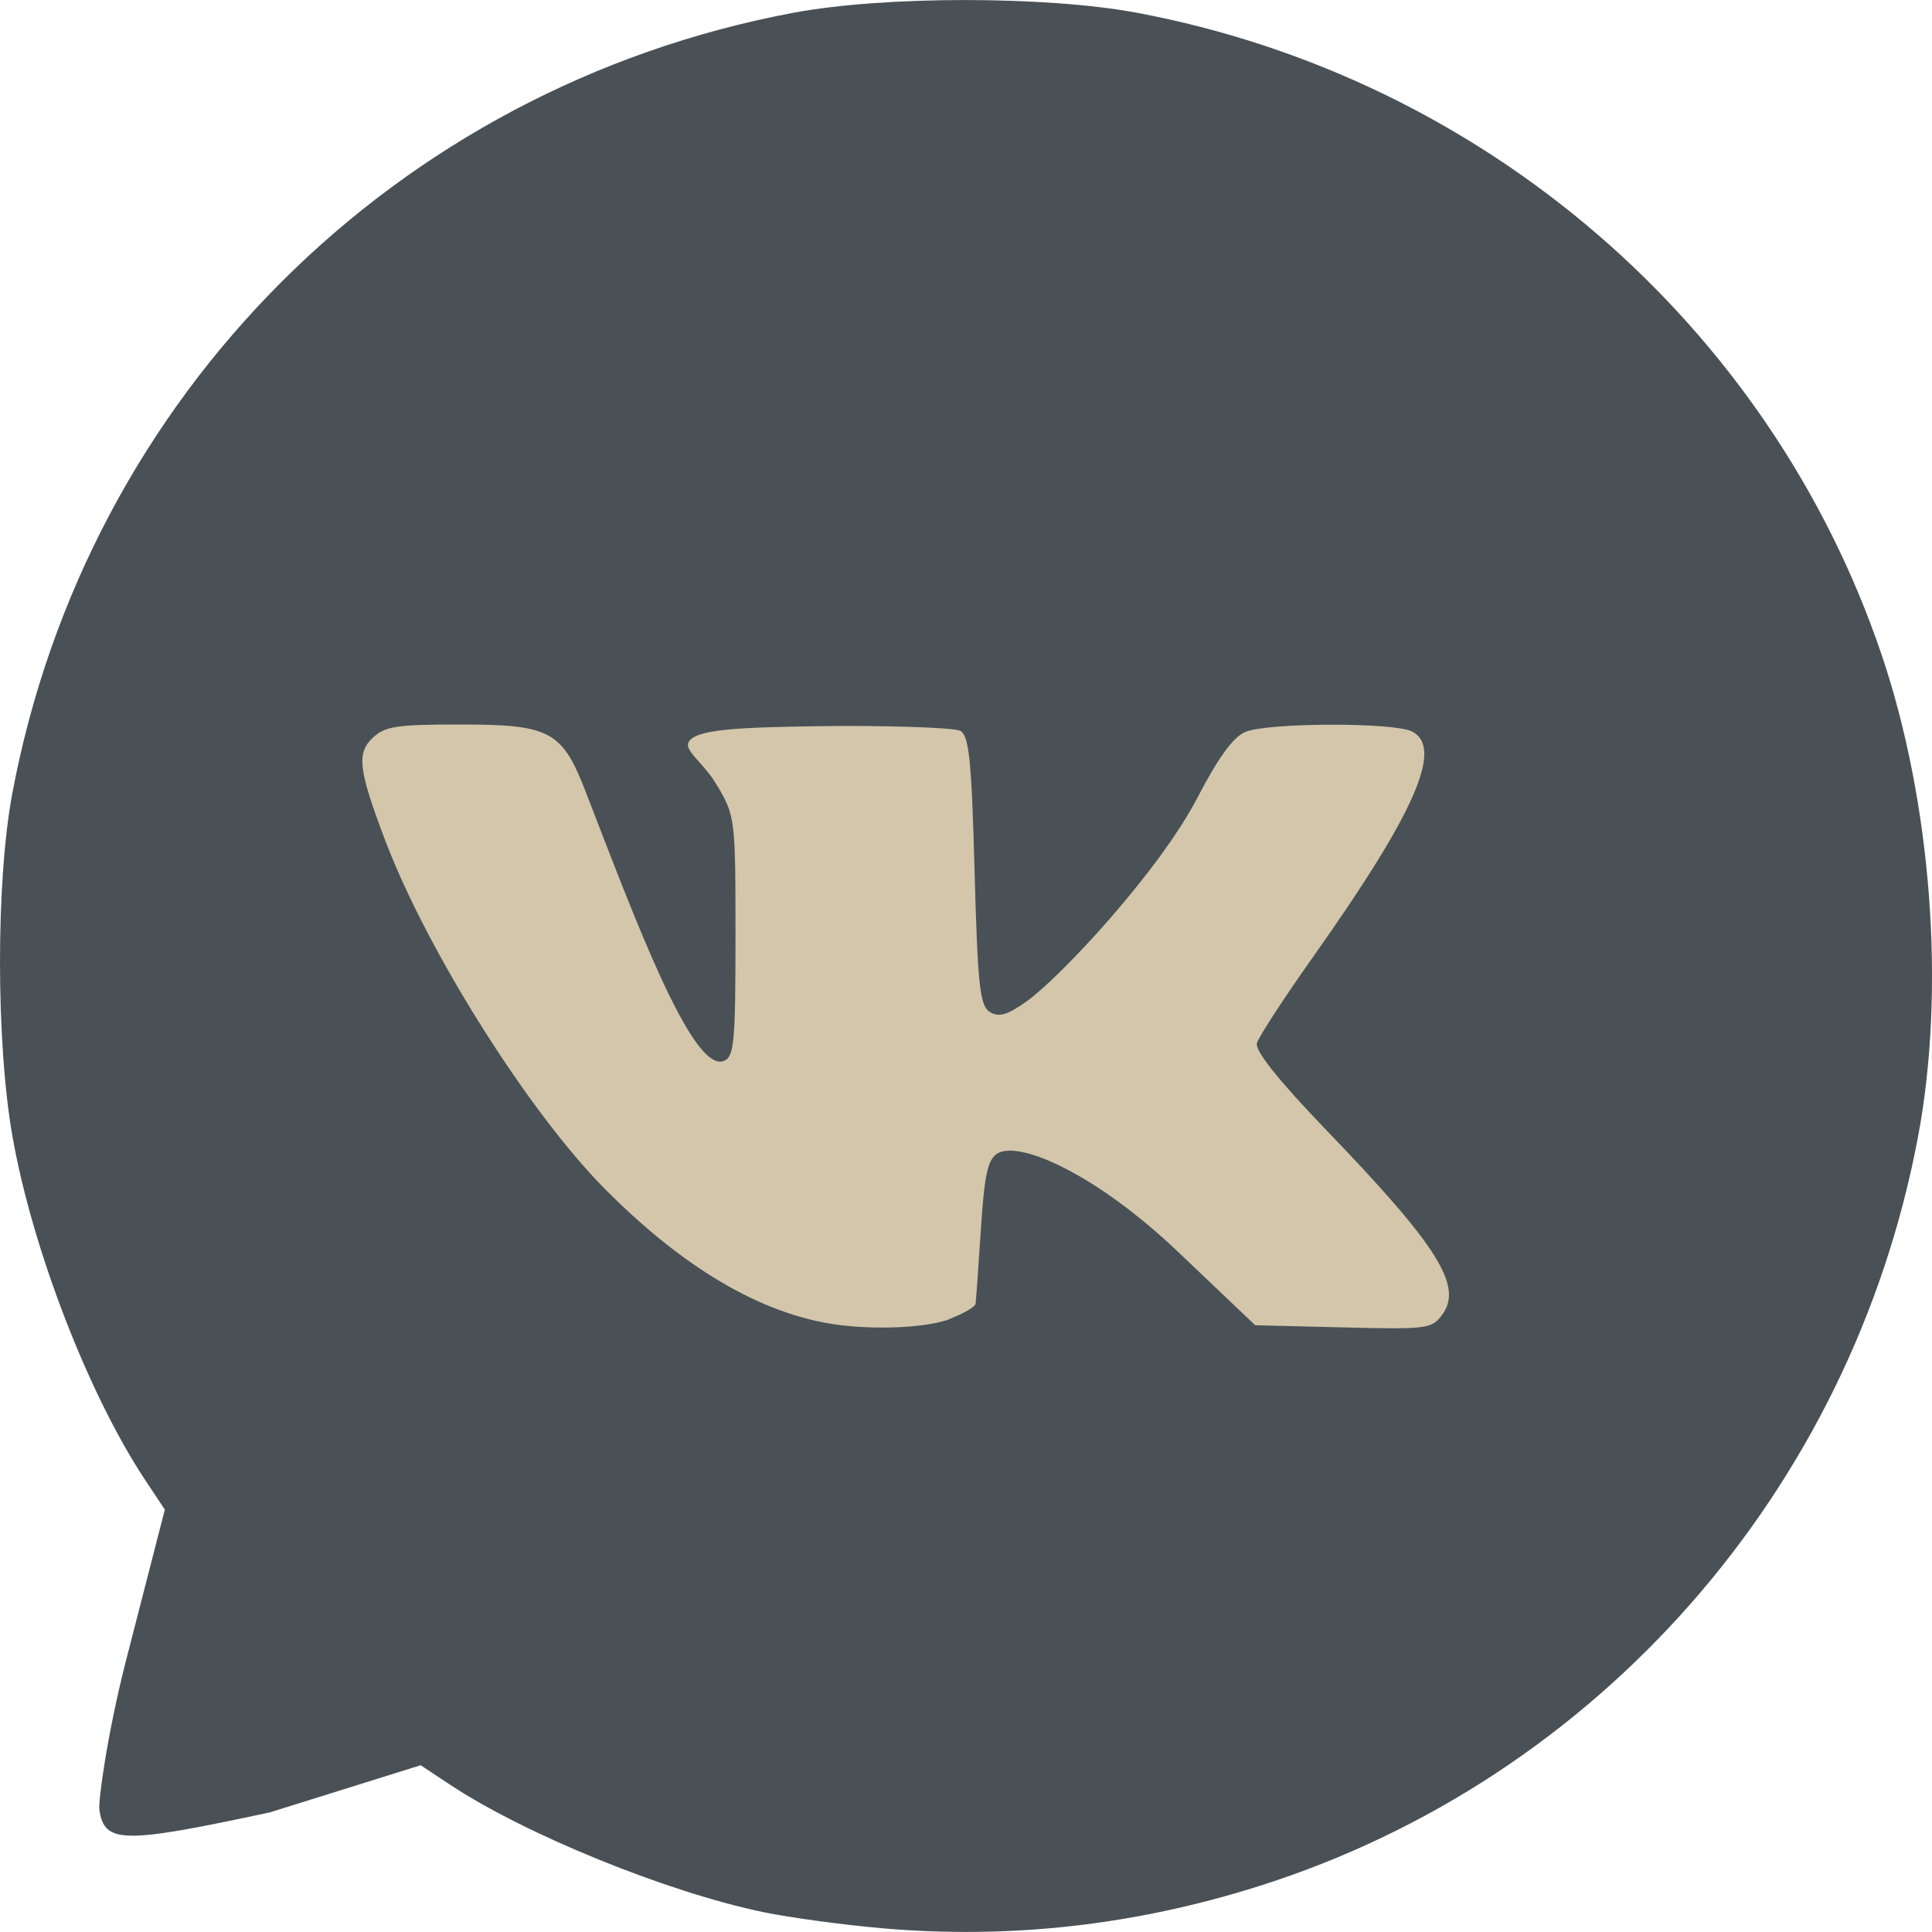 <svg xmlns="http://www.w3.org/2000/svg" width="16" height="16" version="1">
 <path style="fill:#495156" d="M 7.306,15.969 C 6.983,15.941 6.542,15.881 6.324,15.836 5.527,15.671 4.354,15.194 3.73,14.782 L 3.484,14.619 2.236,15.009 c -1.22,0.262 -1.371,0.26 -1.413,-0.02 -0.011,-0.071 0.066,-0.634 0.221,-1.239 L 1.365,12.502 1.201,12.255 C 0.734,11.549 0.271,10.353 0.105,9.421 -0.034,8.645 -0.035,7.3 0.102,6.57 0.721,3.275 3.271,0.726 6.569,0.106 c 0.752,-0.141 2.096,-0.141 2.848,0 2.872,0.54 5.24,2.582 6.165,5.314 0.415,1.226 0.532,2.776 0.302,3.996 -0.551,2.926 -2.653,5.316 -5.455,6.203 -1.029,0.326 -2.07,0.442 -3.123,0.35 z"/>
 <path style="fill:#d3c6aa" d="m 7.867,10.922 c 0.112,-0.044 0.208,-0.099 0.212,-0.124 0.004,-0.024 0.024,-0.301 0.044,-0.615 0.03,-0.46 0.057,-0.583 0.14,-0.632 0.18,-0.105 0.811,0.167 1.496,0.819 l 0.636,0.605 0.728,0.018 c 0.691,0.017 0.733,0.012 0.818,-0.101 C 12.12,10.654 11.916,10.327 10.981,9.356 10.586,8.945 10.392,8.701 10.409,8.639 10.424,8.587 10.635,8.262 10.879,7.918 11.723,6.725 11.957,6.189 11.692,6.057 11.539,5.981 10.494,5.984 10.312,6.062 10.214,6.103 10.087,6.278 9.921,6.598 9.594,7.229 8.765,8.106 8.506,8.29 8.344,8.406 8.274,8.426 8.199,8.382 8.115,8.332 8.097,8.17 8.071,7.215 8.047,6.31 8.026,6.096 7.954,6.053 7.904,6.023 7.264,6.006 6.776,6.014 6.116,6.024 5.745,6.038 5.7,6.152 c -0.027,0.069 0.131,0.174 0.229,0.337 0.16,0.266 0.162,0.28 0.162,1.266 0,0.882 -0.011,1.001 -0.099,1.032 C 5.731,8.881 5.258,7.611 4.852,6.561 4.656,6.053 4.557,6 3.815,6 c -0.53,0 -0.626,0.014 -0.727,0.109 -0.137,0.128 -0.12,0.265 0.103,0.853 0.348,0.917 1.189,2.25 1.819,2.885 0.554,0.558 1.198,1.011 1.884,1.118 0.334,0.052 0.782,0.033 0.974,-0.042 z"/>
</svg>
